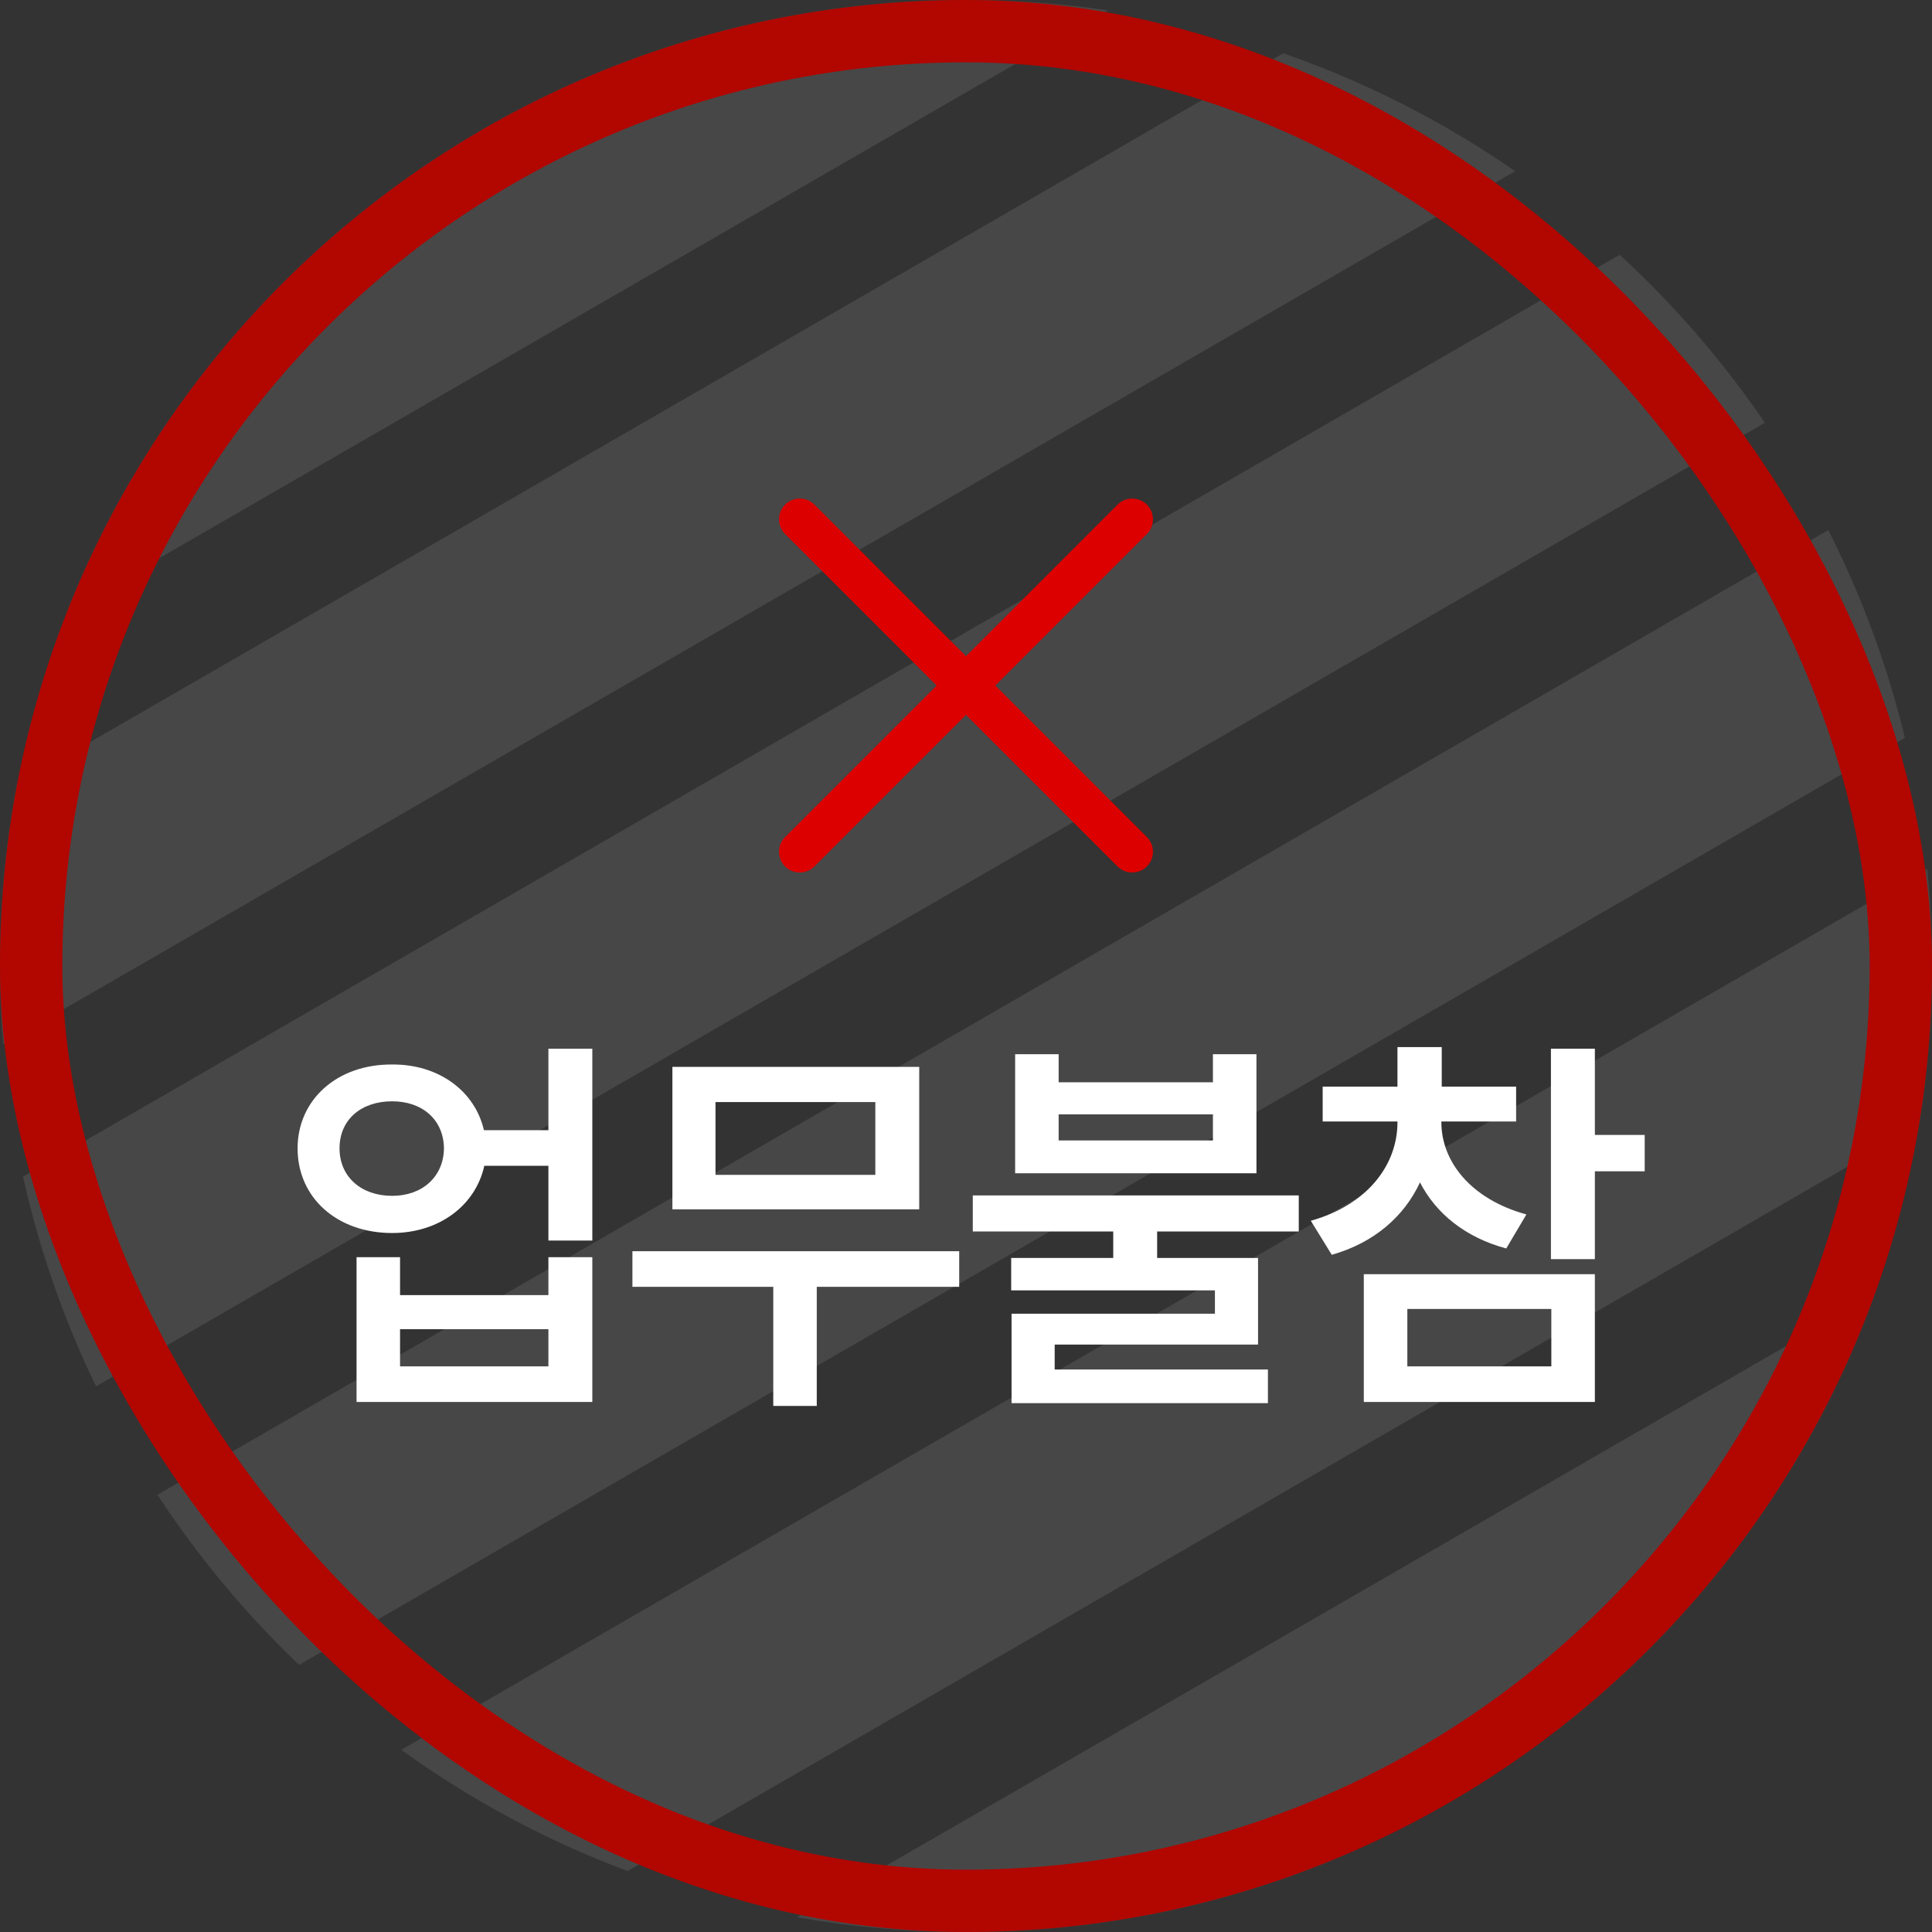 <svg width="62" height="62" viewBox="0 0 62 62" fill="none" xmlns="http://www.w3.org/2000/svg">
<rect x="0" y="0" width="62" height="62" fill="#333333" stroke="none"/>
<path fill-rule="evenodd" clip-rule="evenodd" d="M35.561 0.333C34.073 0.114 32.55 0 31 0C17.897 0 6.692 8.13 2.155 19.62L35.561 0.333ZM0.1 33.508C0.034 32.681 0 31.845 0 31C0 29.006 0.188 27.056 0.548 25.167L41.178 1.709C43.844 2.636 46.344 3.916 48.623 5.493L0.1 33.508ZM3.081 44.489C2.055 42.369 1.263 40.114 0.739 37.758L51.978 8.176C53.729 9.786 55.294 11.595 56.638 13.568L3.081 44.489ZM9.599 53.428C7.884 51.791 6.357 49.96 5.053 47.969L58.672 17.012C59.734 19.108 60.564 21.34 61.13 23.676L9.599 53.428ZM20.139 60.044C17.534 59.07 15.096 57.755 12.877 56.154L61.845 27.882C61.948 28.907 62 29.948 62 31C62 32.743 61.856 34.453 61.579 36.118L20.139 60.044ZM42.724 59.706C39.107 61.185 35.149 62 31 62C29.148 62 27.334 61.838 25.572 61.526L60.155 41.56C58.135 47.136 54.561 51.967 49.956 55.531L42.724 59.706Z" fill="white" fill-opacity="0.1"/>
<rect x="1" y="1" width="60" height="60" rx="30" stroke="#B20600" stroke-width="2"/>
<path d="M36.333 16.666L25.666 27.333" stroke="#DC0000" stroke-width="1.333" stroke-linecap="round"/>
<path d="M36.333 27.333L25.666 16.666" stroke="#DC0000" stroke-width="1.333" stroke-linecap="round"/>
<path d="M12.584 34.161C14.069 34.148 15.238 35.005 15.53 36.269H17.599V33.653H19.008V39.81H17.599V37.411H15.542C15.257 38.7 14.076 39.569 12.584 39.569C10.819 39.569 9.55 38.44 9.55 36.852C9.55 35.291 10.819 34.148 12.584 34.161ZM12.584 35.342C11.594 35.342 10.896 35.926 10.896 36.852C10.896 37.767 11.594 38.376 12.584 38.376C13.549 38.376 14.235 37.767 14.247 36.852C14.235 35.926 13.549 35.342 12.584 35.342ZM12.838 40.344V41.562H17.599V40.344H19.008V44.99H11.442V40.344H12.838ZM12.838 43.848H17.599V42.654H12.838V43.848ZM30.782 40.153V41.296H26.211V45.117H24.815V41.296H20.295V40.153H30.782ZM29.499 34.237V38.808H21.578V34.237H29.499ZM22.961 35.367V37.703H28.09V35.367H22.961ZM33.973 33.831V34.732H38.924V33.831H40.321V37.652H32.577V33.831H33.973ZM33.973 36.599H38.924V35.761H33.973V36.599ZM41.679 38.363V39.519H37.134V40.369H40.372V43.149H33.846V43.949H40.689V45.028H32.462V42.159H38.988V41.41H32.45V40.369H35.725V39.519H31.218V38.363H41.679ZM46.255 36.015C46.255 37.259 47.181 38.477 48.984 38.973L48.337 40.065C47.016 39.709 46.077 38.935 45.569 37.944C45.061 39.036 44.103 39.88 42.738 40.268L42.065 39.176C43.881 38.668 44.846 37.386 44.846 36.015V35.989H42.446V34.872H44.846V33.602H46.267V34.872H48.654V35.989H46.255V36.015ZM51.181 33.653V36.421H52.78V37.589H51.181V40.407H49.771V33.653H51.181ZM51.181 40.89V44.99H43.766V40.89H51.181ZM45.163 42.007V43.848H49.784V42.007H45.163Z" fill="white"/>
</svg>
